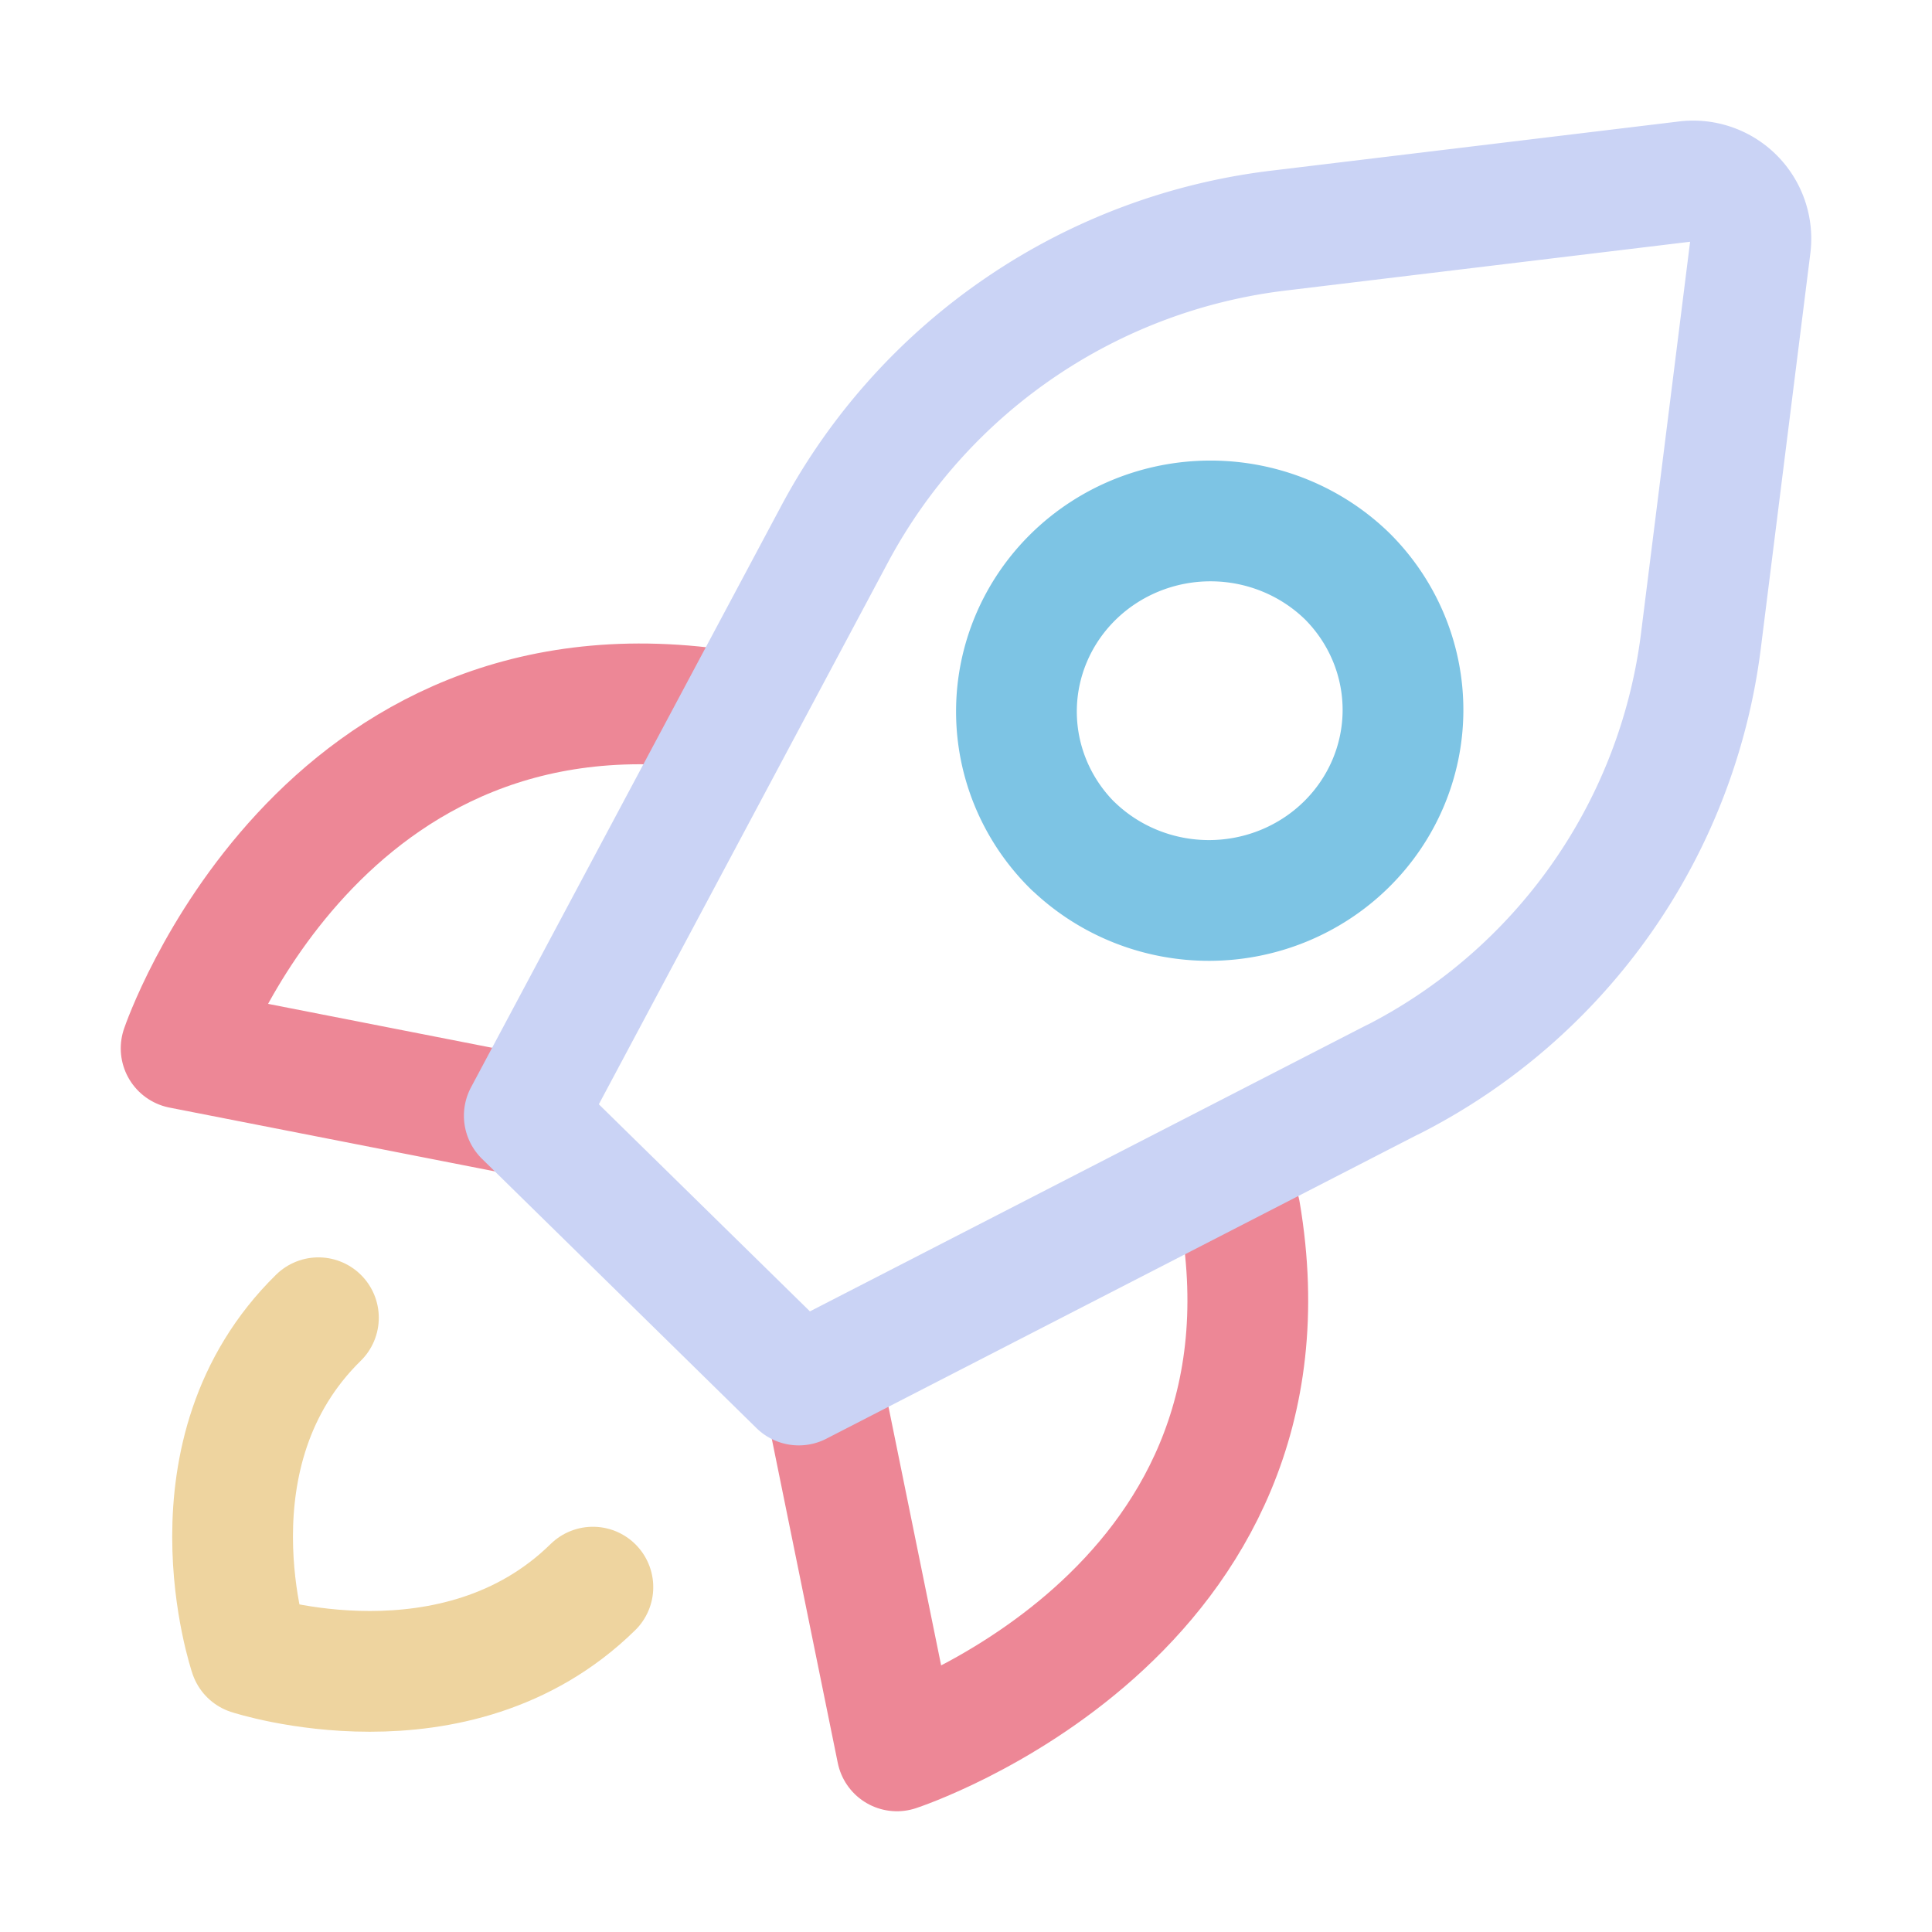 <svg xmlns="http://www.w3.org/2000/svg" width="32" height="32" viewBox="0 0 16 16"><path fill="none" stroke="#ed8796" stroke-linecap="round" stroke-linejoin="round" d="M6.047 5.892C2.637 5.334 1.5 8.682 1.5 8.682l2.842.557m5.928.798c.568 3.347-2.842 4.463-2.842 4.463l-.568-2.79"/><path fill="none" stroke="#7dc4e4" stroke-linecap="round" stroke-linejoin="round" d="M8.888 7.008a1.607 1.578 0 1 1 2.274-2.231a1.607 1.578 0 0 1-2.274 2.23"/><path fill="none" stroke="#eed49f" stroke-linecap="round" stroke-linejoin="round" d="M2.637 10.913c-1.137 1.115-.569 2.789-.569 2.789s1.705.558 2.842-.558"/><path fill="none" stroke="#cad3f5" stroke-linecap="round" stroke-linejoin="round" d="m11.535 8.94l-4.92 2.53l-2.273-2.23l2.577-4.83a4.82 4.82 0 0 1 3.684-2.502l3.356-.405a.478.478 0 0 1 .538.528l-.413 3.294a4.74 4.74 0 0 1-2.549 3.616"/></svg>
